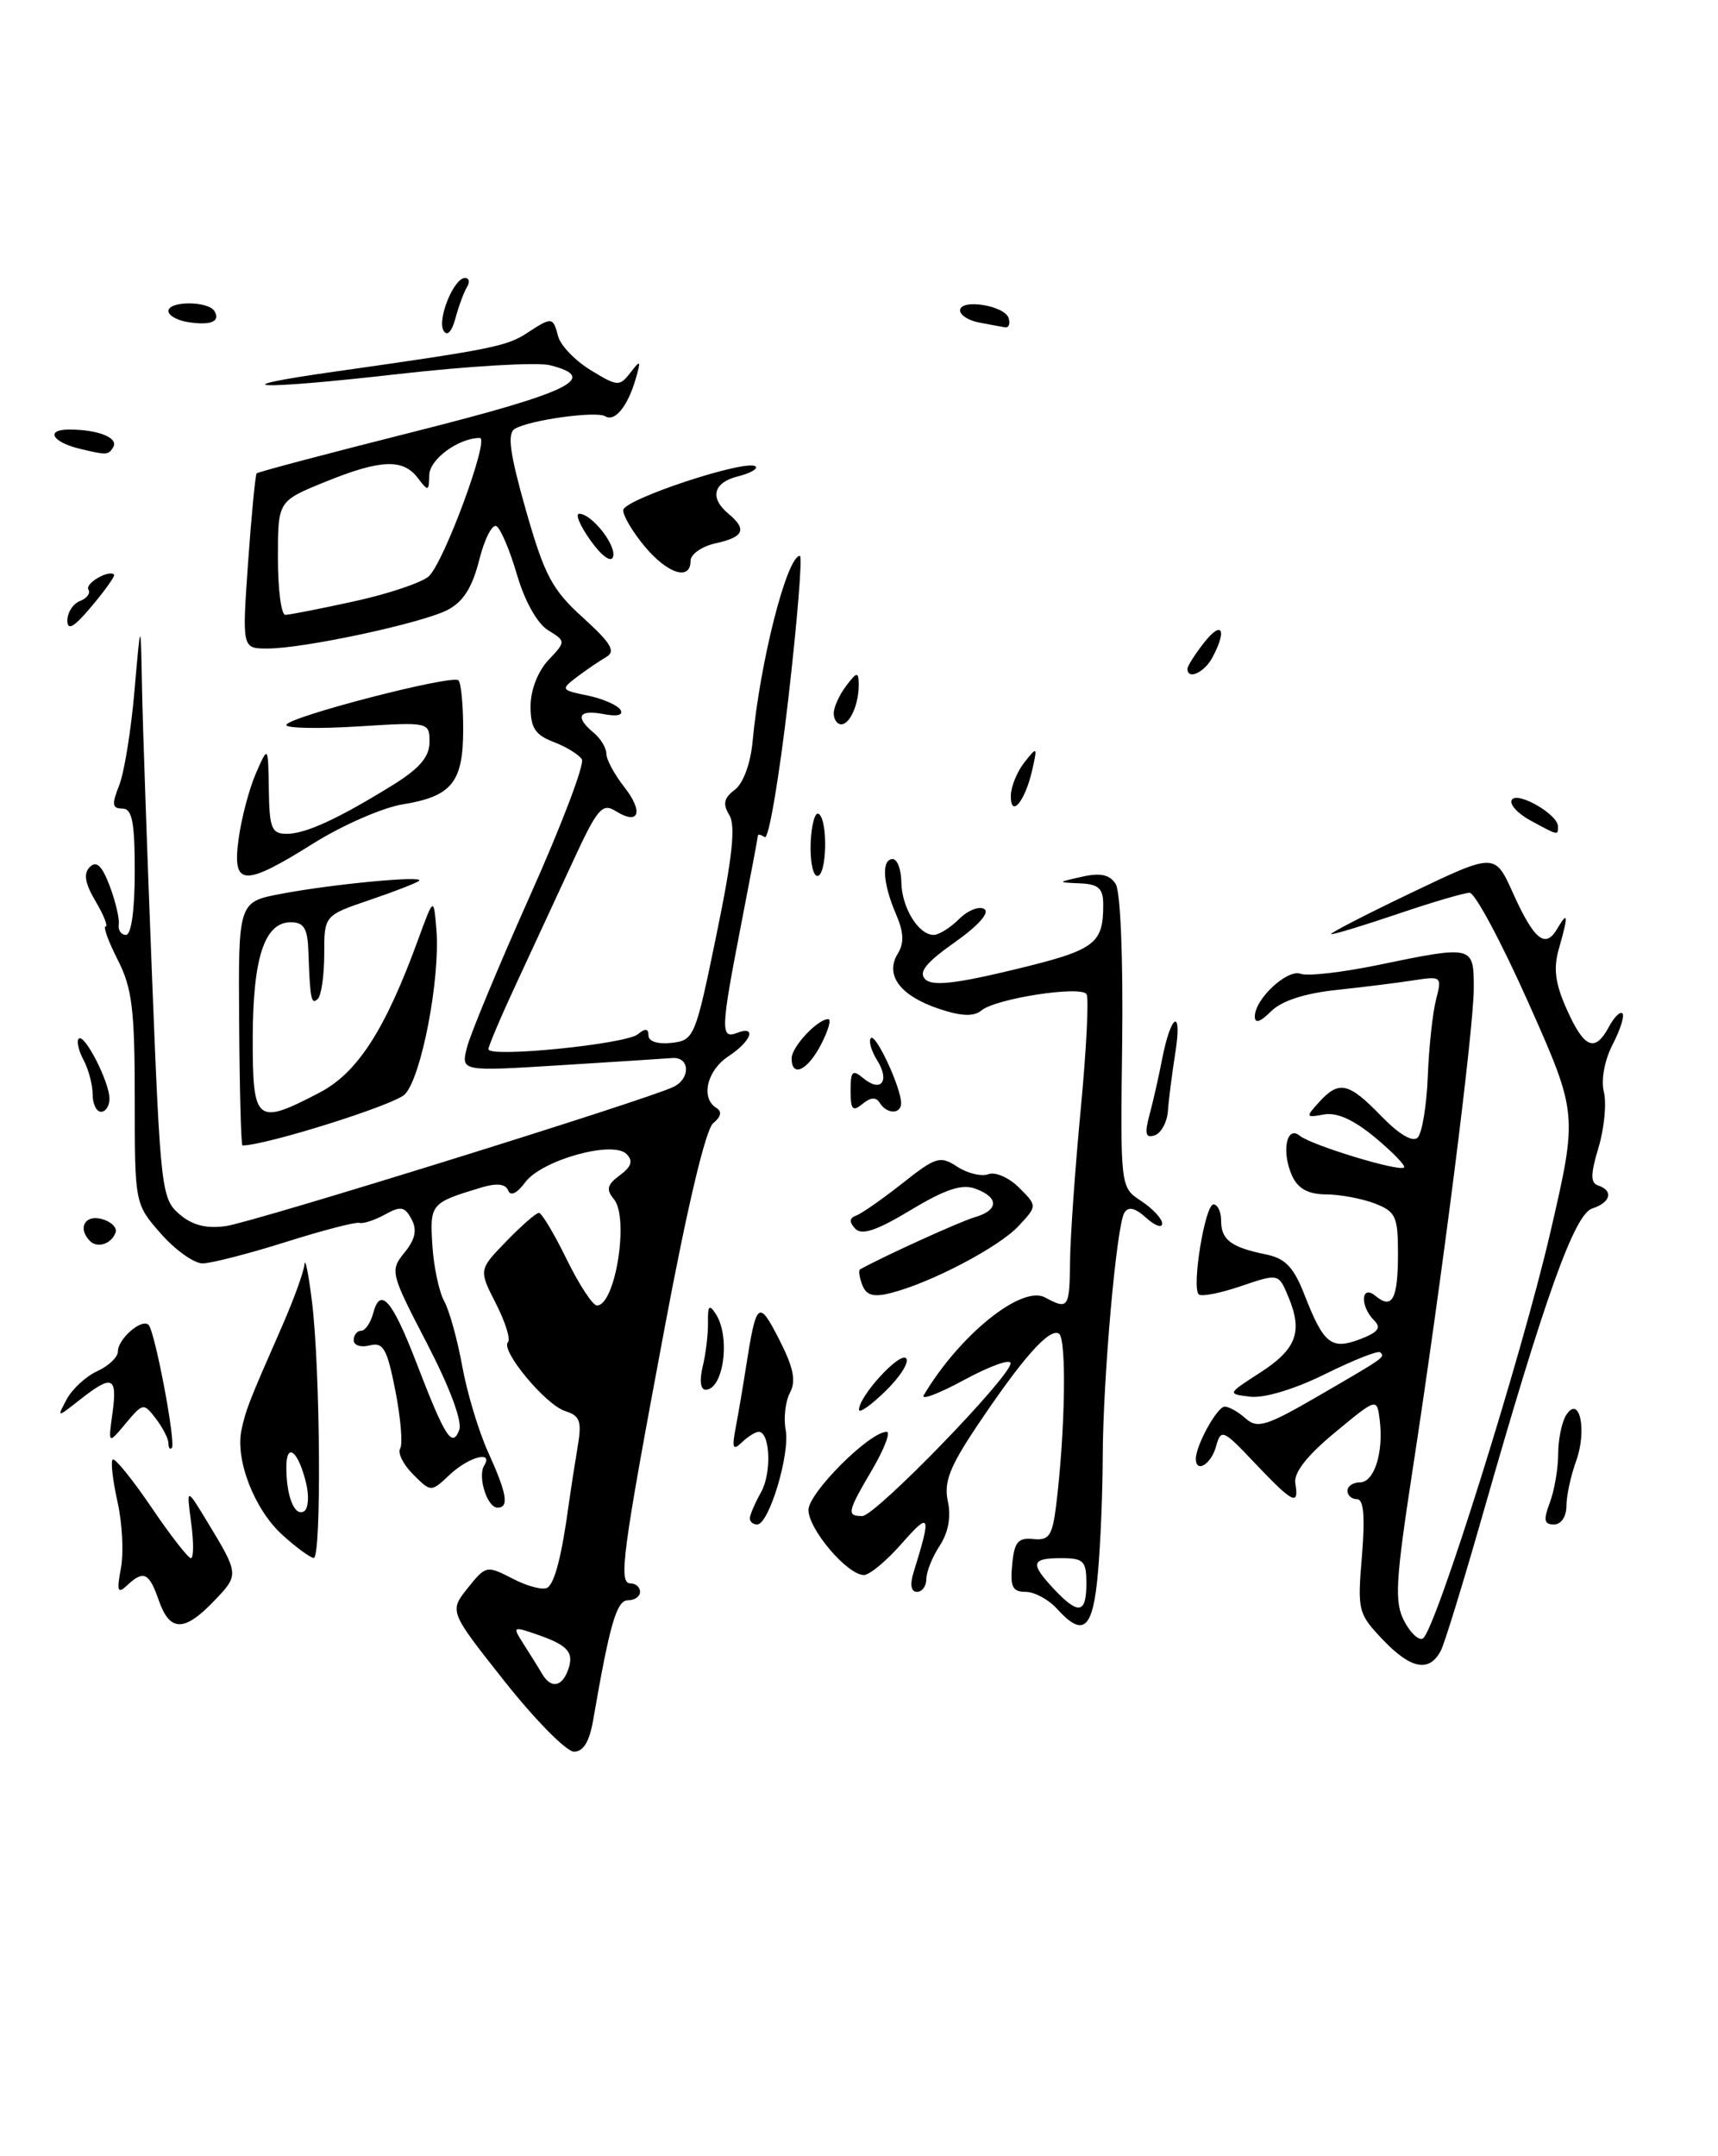 <?xml version="1.0" encoding="UTF-8" standalone="no"?>
<!DOCTYPE svg PUBLIC "-//W3C//DTD SVG 1.1//EN" "http://www.w3.org/Graphics/SVG/1.1/DTD/svg11.dtd" >
<svg xmlns="http://www.w3.org/2000/svg" xmlns:xlink="http://www.w3.org/1999/xlink" version="1.1" viewBox="0 0 204 256">
 <g >
 <path fill="currentColor"
d=" M 59.92 199.63 C 53.34 191.31 53.34 191.31 55.53 188.56 C 57.69 185.86 57.78 185.84 60.89 187.44 C 62.63 188.35 64.48 188.82 64.99 188.51 C 65.88 187.96 66.72 184.66 67.57 178.35 C 67.79 176.78 68.24 173.86 68.58 171.85 C 69.11 168.73 68.89 168.10 67.10 167.53 C 64.77 166.79 59.38 160.29 60.32 159.35 C 60.65 159.02 60.00 156.95 58.88 154.76 C 56.84 150.76 56.84 150.76 60.12 147.38 C 61.92 145.52 63.66 144.00 63.99 144.00 C 64.32 144.00 65.80 146.47 67.28 149.50 C 68.76 152.53 70.39 155.00 70.88 155.00 C 73.07 155.00 74.73 144.59 72.90 142.38 C 71.94 141.23 72.09 140.65 73.60 139.54 C 74.99 138.51 75.20 137.83 74.40 137.02 C 72.78 135.37 64.32 137.73 62.36 140.38 C 61.39 141.69 60.62 142.06 60.34 141.34 C 60.04 140.56 58.99 140.44 57.20 140.98 C 51.13 142.80 51.03 142.93 51.34 147.85 C 51.50 150.41 52.14 153.40 52.75 154.50 C 53.36 155.60 54.32 159.07 54.89 162.22 C 55.46 165.36 56.84 169.95 57.96 172.41 C 60.20 177.34 60.48 179.00 59.07 179.00 C 57.85 179.00 56.69 175.31 57.49 174.01 C 58.63 172.18 55.67 172.96 53.40 175.09 C 51.18 177.18 51.18 177.18 49.05 175.05 C 47.88 173.88 47.19 172.50 47.52 171.97 C 47.84 171.45 47.58 168.37 46.95 165.13 C 45.96 160.11 45.51 159.32 43.89 159.74 C 42.85 160.01 42.00 159.73 42.00 159.12 C 42.00 158.50 42.40 158.00 42.88 158.00 C 43.37 158.00 44.01 157.05 44.32 155.90 C 45.15 152.71 46.57 154.33 49.43 161.76 C 52.86 170.67 53.69 171.97 54.53 169.78 C 54.92 168.77 53.41 164.73 50.71 159.52 C 46.35 151.13 46.29 150.87 48.03 148.72 C 49.32 147.13 49.55 146.02 48.86 144.74 C 48.06 143.25 47.58 143.16 45.71 144.20 C 44.49 144.87 43.13 145.32 42.68 145.19 C 42.23 145.06 38.27 146.09 33.88 147.48 C 29.49 148.86 25.07 150.00 24.05 150.00 C 23.04 150.00 20.81 148.41 19.10 146.47 C 16.00 142.93 16.00 142.93 16.00 130.43 C 16.00 119.85 15.69 117.31 13.98 113.96 C 12.87 111.78 12.22 110.00 12.54 110.00 C 12.85 110.00 12.32 108.65 11.35 107.01 C 10.08 104.86 9.89 103.71 10.67 102.93 C 11.45 102.15 12.11 102.78 13.02 105.17 C 13.71 107.00 14.20 109.06 14.10 109.75 C 14.00 110.44 14.38 111.00 14.96 111.00 C 15.59 111.00 16.00 108.04 16.00 103.50 C 16.00 97.56 15.69 96.00 14.52 96.00 C 13.32 96.00 13.25 95.50 14.15 93.25 C 14.75 91.74 15.57 86.67 15.97 82.00 C 16.71 73.50 16.71 73.50 16.86 81.50 C 16.94 85.90 17.48 101.37 18.05 115.88 C 19.05 141.18 19.18 142.33 21.29 144.15 C 22.84 145.48 24.49 145.90 26.83 145.57 C 30.11 145.11 77.09 130.50 80.00 129.03 C 82.03 128.02 81.91 125.47 79.83 125.62 C 78.92 125.69 72.89 126.08 66.45 126.48 C 54.73 127.21 54.73 127.21 55.45 124.36 C 55.84 122.79 59.21 114.69 62.94 106.34 C 66.67 98.00 69.44 90.72 69.09 90.15 C 68.74 89.59 67.23 88.66 65.73 88.09 C 63.54 87.25 63.00 86.42 63.00 83.84 C 63.00 81.95 63.87 79.71 65.10 78.39 C 67.21 76.15 67.21 76.15 65.07 74.82 C 63.80 74.04 62.30 71.36 61.40 68.27 C 60.56 65.39 59.46 62.78 58.96 62.48 C 58.46 62.17 57.53 63.98 56.90 66.50 C 56.07 69.78 55.00 71.46 53.12 72.43 C 50.02 74.01 36.08 77.00 31.76 77.00 C 28.74 77.00 28.74 77.00 29.46 66.75 C 29.86 61.11 30.32 56.36 30.48 56.20 C 30.64 56.03 39.15 53.78 49.39 51.20 C 67.78 46.55 71.24 44.85 65.29 43.36 C 63.79 42.98 55.66 43.46 47.20 44.42 C 30.52 46.32 25.64 46.12 39.76 44.12 C 58.19 41.51 60.18 41.11 62.52 39.58 C 65.56 37.59 65.66 37.60 66.28 39.95 C 66.56 41.02 68.30 42.82 70.14 43.95 C 73.32 45.89 73.57 45.91 74.85 44.25 C 76.07 42.68 76.13 42.75 75.48 45.00 C 74.54 48.23 73.01 50.12 71.88 49.43 C 70.81 48.76 62.82 49.88 61.12 50.92 C 60.21 51.49 60.54 53.86 62.45 60.59 C 64.66 68.32 65.55 70.01 69.22 73.33 C 72.59 76.39 73.15 77.34 71.97 78.02 C 71.16 78.48 69.60 79.55 68.50 80.38 C 66.56 81.86 66.60 81.93 69.77 82.58 C 71.57 82.95 73.32 83.72 73.67 84.27 C 74.06 84.91 73.30 85.10 71.65 84.78 C 68.70 84.22 68.23 85.12 70.50 87.00 C 71.32 87.68 72.00 88.80 72.00 89.49 C 72.00 90.17 72.95 91.94 74.11 93.42 C 76.46 96.41 75.89 98.04 73.11 96.30 C 71.51 95.30 70.93 95.98 68.00 102.34 C 66.18 106.28 63.19 112.73 61.35 116.69 C 59.51 120.64 58.00 124.19 58.00 124.57 C 58.00 125.61 74.31 123.98 75.75 122.79 C 76.63 122.06 77.00 122.11 77.00 122.94 C 77.00 123.65 78.11 124.00 79.75 123.82 C 82.43 123.51 82.57 123.16 85.07 111.00 C 86.97 101.81 87.37 98.04 86.60 96.77 C 85.80 95.46 85.95 94.75 87.25 93.77 C 88.25 93.02 89.12 90.67 89.37 88.00 C 90.24 78.58 93.45 66.00 94.98 66.00 C 95.30 66.00 94.68 73.63 93.61 82.95 C 92.53 92.27 91.28 99.67 90.82 99.39 C 90.37 99.11 90.00 99.02 90.00 99.19 C 90.00 99.36 89.10 104.13 88.00 109.79 C 85.58 122.23 85.54 123.39 87.50 122.64 C 89.91 121.71 89.22 123.62 86.50 125.41 C 83.94 127.09 83.17 130.37 85.06 131.54 C 85.76 131.97 85.63 132.58 84.69 133.35 C 83.80 134.06 81.62 143.24 78.95 157.50 C 73.84 184.73 73.41 188.00 74.89 188.00 C 75.50 188.00 76.00 188.45 76.00 189.00 C 76.00 189.55 75.36 190.00 74.57 190.00 C 73.22 190.00 72.41 192.78 70.43 204.25 C 69.98 206.81 69.26 207.99 68.14 207.97 C 67.24 207.95 63.54 204.20 59.92 199.63 Z  M 67.40 198.41 C 68.23 196.24 67.53 195.38 63.90 194.11 C 60.84 193.05 60.81 193.07 62.22 195.27 C 63.00 196.49 63.98 198.06 64.38 198.75 C 65.39 200.46 66.66 200.32 67.40 198.41 Z  M 42.13 71.38 C 46.18 70.49 50.15 69.15 50.93 68.41 C 52.75 66.70 58.16 52.00 56.98 52.00 C 54.45 52.00 51.00 54.53 50.97 56.41 C 50.94 58.36 50.85 58.38 49.61 56.75 C 47.84 54.42 45.17 54.54 38.52 57.25 C 33.00 59.50 33.00 59.50 33.00 66.25 C 33.00 69.96 33.39 73.00 33.88 73.00 C 34.36 73.00 38.07 72.27 42.13 71.38 Z  M 164.30 194.78 C 161.26 191.60 161.17 191.29 161.72 184.75 C 162.10 180.05 161.93 178.00 161.14 178.00 C 160.51 178.00 160.00 177.55 160.00 177.00 C 160.00 176.45 160.67 176.00 161.48 176.00 C 163.18 176.00 164.31 172.46 163.83 168.59 C 163.50 165.95 163.50 165.95 158.50 170.09 C 155.17 172.85 153.60 174.86 153.81 176.12 C 154.27 178.85 153.54 178.49 149.04 173.75 C 145.20 169.69 144.99 169.60 144.39 171.75 C 143.81 173.86 142.00 174.95 142.00 173.20 C 142.00 171.59 144.53 167.02 145.42 167.01 C 145.93 167.00 147.05 167.64 147.92 168.42 C 149.30 169.65 150.38 169.32 156.50 165.77 C 164.56 161.09 164.48 161.14 163.89 160.56 C 163.65 160.32 160.71 161.48 157.36 163.14 C 153.75 164.93 150.13 166.02 148.48 165.83 C 145.71 165.50 145.71 165.50 149.59 163.00 C 153.94 160.20 154.72 158.15 153.00 154.01 C 151.83 151.18 151.83 151.18 147.36 152.70 C 144.90 153.54 142.64 153.98 142.34 153.68 C 141.48 152.81 143.09 143.00 144.09 143.00 C 144.59 143.00 145.00 143.87 145.00 144.94 C 145.00 147.20 146.18 148.09 150.29 148.93 C 152.62 149.40 153.61 150.43 154.90 153.74 C 157.18 159.58 158.08 160.30 161.50 159.00 C 163.65 158.18 164.05 157.65 163.16 156.76 C 161.45 155.05 161.61 152.43 163.34 153.87 C 165.33 155.52 166.00 154.23 166.00 148.81 C 166.00 144.43 165.73 143.85 163.25 142.89 C 161.74 142.31 159.14 141.82 157.48 141.81 C 155.37 141.80 154.15 141.15 153.45 139.65 C 152.14 136.83 152.74 133.55 154.33 134.84 C 155.73 135.98 166.18 139.16 166.72 138.61 C 166.93 138.40 165.39 136.81 163.30 135.07 C 160.77 132.96 158.74 132.04 157.21 132.32 C 155.04 132.72 155.01 132.64 156.62 130.87 C 158.99 128.25 160.13 128.50 164.00 132.50 C 166.14 134.70 167.75 135.65 168.34 135.06 C 168.86 134.54 169.40 131.27 169.54 127.81 C 169.67 124.34 170.12 120.23 170.52 118.68 C 171.23 115.94 171.16 115.88 167.88 116.39 C 166.02 116.68 161.88 117.20 158.67 117.54 C 154.90 117.94 152.16 118.84 150.92 120.08 C 149.64 121.36 149.00 121.56 149.00 120.69 C 149.00 118.61 152.87 115.01 154.45 115.62 C 155.24 115.92 159.33 115.46 163.55 114.59 C 174.95 112.23 175.00 112.24 175.00 117.32 C 175.00 122.15 171.27 151.52 167.71 174.69 C 165.70 187.82 165.57 190.24 166.74 192.47 C 167.48 193.89 168.48 194.82 168.96 194.53 C 170.45 193.60 180.67 161.07 184.08 146.37 C 187.35 132.24 187.35 132.24 181.52 119.12 C 178.30 111.90 175.15 106.00 174.51 106.00 C 173.87 106.00 170.04 107.13 166.00 108.50 C 161.96 109.87 158.39 110.96 158.07 110.91 C 157.76 110.87 162.00 108.67 167.50 106.04 C 177.50 101.25 177.50 101.25 179.64 106.00 C 182.16 111.60 183.50 112.69 184.91 110.27 C 186.20 108.06 186.25 108.65 185.11 112.63 C 184.43 114.99 184.66 116.76 186.06 119.88 C 188.12 124.48 189.39 125.00 191.05 121.91 C 191.66 120.77 192.38 120.05 192.65 120.32 C 192.93 120.59 192.40 122.25 191.49 124.01 C 190.52 125.90 190.09 128.22 190.45 129.65 C 190.78 130.98 190.50 133.94 189.82 136.22 C 188.85 139.45 188.84 140.45 189.79 140.76 C 191.62 141.37 191.24 142.79 189.07 143.48 C 186.95 144.15 183.45 153.94 176.01 180.00 C 173.73 187.97 171.52 195.18 171.08 196.00 C 169.72 198.57 167.57 198.18 164.30 194.78 Z  M 18.85 190.00 C 17.70 186.69 17.05 186.39 15.07 188.25 C 13.97 189.28 13.84 188.92 14.36 186.18 C 14.70 184.36 14.52 180.81 13.95 178.30 C 13.39 175.79 13.13 173.53 13.38 173.29 C 13.62 173.05 15.68 175.58 17.95 178.92 C 20.22 182.27 22.34 185.00 22.67 185.00 C 23.00 185.00 23.01 183.11 22.70 180.81 C 22.14 176.61 22.14 176.61 24.54 180.56 C 28.41 186.93 28.41 186.96 25.44 190.06 C 21.87 193.79 20.17 193.77 18.85 190.00 Z  M 125.50 191.00 C 124.50 189.90 122.83 189.00 121.78 189.00 C 120.23 189.00 119.93 188.39 120.19 185.75 C 120.44 183.08 120.89 182.54 122.69 182.73 C 124.57 182.92 124.96 182.35 125.41 178.73 C 126.49 169.92 126.67 158.92 125.74 158.34 C 124.60 157.63 121.37 161.29 115.91 169.46 C 112.76 174.18 112.06 176.00 112.55 178.25 C 112.95 180.07 112.61 181.95 111.59 183.51 C 110.71 184.84 110.00 186.62 110.00 187.46 C 110.00 188.31 109.50 189.00 108.88 189.00 C 108.19 189.00 108.03 188.16 108.46 186.75 C 110.63 179.76 110.48 179.39 107.05 183.29 C 105.26 185.33 103.25 187.00 102.58 187.00 C 100.62 187.00 96.00 181.57 96.00 179.27 C 96.00 177.25 103.25 170.00 105.28 170.00 C 105.78 170.00 105.02 171.99 103.60 174.43 C 100.60 179.53 100.50 180.00 102.39 180.00 C 103.94 180.00 120.00 163.45 120.00 161.86 C 120.00 161.30 117.53 162.19 114.50 163.83 C 111.48 165.47 109.31 166.29 109.69 165.65 C 113.93 158.51 121.30 152.56 124.08 154.04 C 126.86 155.53 127.00 155.34 127.06 149.75 C 127.09 146.86 127.66 138.73 128.33 131.69 C 129.00 124.64 129.31 118.50 129.02 118.04 C 128.36 116.99 118.24 118.55 116.54 119.97 C 115.63 120.72 114.16 120.67 111.48 119.77 C 106.89 118.23 105.05 115.77 106.59 113.25 C 107.38 111.97 107.33 110.70 106.38 108.50 C 104.81 104.86 104.65 102.00 106.00 102.00 C 106.55 102.00 107.01 103.24 107.03 104.75 C 107.07 107.75 109.06 111.00 110.86 111.00 C 111.49 111.00 112.85 110.15 113.88 109.12 C 114.92 108.08 116.27 107.55 116.88 107.93 C 117.56 108.34 116.17 109.90 113.37 111.88 C 109.94 114.30 109.03 115.43 109.87 116.27 C 110.70 117.10 113.43 116.81 120.42 115.12 C 130.04 112.80 131.00 112.11 131.00 107.42 C 131.00 105.48 130.46 104.98 128.25 104.88 C 125.50 104.76 125.50 104.76 128.50 104.09 C 130.67 103.60 131.77 103.84 132.48 104.96 C 133.05 105.85 133.37 113.77 133.25 123.74 C 133.03 140.98 133.03 140.98 135.52 142.60 C 136.88 143.50 138.00 144.70 138.00 145.27 C 138.00 145.84 137.14 145.54 136.10 144.59 C 134.78 143.40 133.99 143.21 133.51 143.99 C 132.57 145.50 130.97 163.69 130.94 173.00 C 130.93 177.12 130.68 183.31 130.37 186.75 C 129.78 193.47 128.64 194.47 125.50 191.00 Z  M 129.00 188.00 C 129.00 185.33 128.67 185.00 126.00 185.00 C 122.43 185.00 122.29 185.61 125.17 188.69 C 128.07 191.77 129.00 191.60 129.00 188.00 Z  M 33.49 182.20 C 30.19 179.19 27.91 173.29 28.68 169.75 C 29.21 167.31 29.55 166.44 33.42 157.63 C 34.84 154.40 36.07 151.03 36.15 150.13 C 36.23 149.23 36.63 151.20 37.04 154.50 C 38.04 162.54 38.19 185.01 37.25 184.97 C 36.84 184.95 35.14 183.71 33.49 182.20 Z  M 36.37 176.19 C 35.46 172.31 34.00 171.09 34.00 174.22 C 34.00 177.68 34.99 180.12 36.11 179.43 C 36.60 179.13 36.72 177.67 36.37 176.19 Z  M 89.04 180.25 C 89.05 179.84 89.66 178.44 90.38 177.15 C 91.65 174.85 91.45 170.00 90.08 170.00 C 89.71 170.00 88.81 170.56 88.09 171.25 C 87.03 172.27 86.89 171.95 87.36 169.50 C 87.67 167.85 88.21 164.70 88.55 162.50 C 89.81 154.44 90.06 154.22 92.53 159.05 C 94.23 162.38 94.55 163.97 93.80 165.36 C 93.26 166.39 93.03 168.36 93.29 169.76 C 93.84 172.60 91.31 181.00 89.91 181.00 C 89.41 181.00 89.02 180.66 89.04 180.25 Z  M 184.02 178.43 C 184.56 177.02 185.01 174.44 185.02 172.68 C 185.02 170.93 185.45 168.84 185.96 168.03 C 187.55 165.52 188.48 169.77 187.16 173.45 C 186.52 175.20 186.00 177.62 186.00 178.82 C 186.00 180.07 185.37 181.00 184.52 181.00 C 183.35 181.00 183.25 180.47 184.02 178.43 Z  M 20.00 171.36 C 20.00 170.82 19.33 169.51 18.51 168.44 C 17.06 166.54 16.98 166.55 14.93 169.00 C 12.84 171.50 12.84 171.50 13.36 167.75 C 13.95 163.42 13.33 163.17 9.51 166.17 C 6.74 168.35 6.74 168.35 7.93 166.12 C 8.59 164.90 10.22 163.40 11.56 162.79 C 12.90 162.18 14.00 161.13 14.00 160.46 C 14.00 158.96 16.83 156.50 17.64 157.30 C 18.40 158.07 20.92 171.37 20.40 171.92 C 20.18 172.15 20.00 171.89 20.00 171.36 Z  M 102.00 167.37 C 102.01 165.75 106.82 160.50 107.59 161.26 C 108.01 161.68 106.93 163.42 105.18 165.13 C 103.43 166.84 102.00 167.85 102.00 167.37 Z  M 83.44 162.25 C 83.81 160.74 84.09 158.38 84.07 157.00 C 84.03 155.02 84.22 154.81 84.99 156.00 C 86.77 158.73 85.92 165.00 83.78 165.00 C 83.18 165.00 83.04 163.88 83.44 162.25 Z  M 102.39 152.56 C 102.04 151.66 101.92 150.82 102.13 150.71 C 104.99 149.12 114.04 145.01 115.75 144.52 C 118.60 143.69 118.64 142.17 115.84 141.14 C 114.23 140.54 112.28 141.18 108.14 143.67 C 104.09 146.11 102.32 146.70 101.55 145.88 C 100.81 145.08 100.85 144.62 101.69 144.31 C 102.34 144.07 104.81 142.34 107.17 140.48 C 111.14 137.34 111.64 137.19 113.68 138.53 C 114.90 139.32 116.56 139.72 117.37 139.41 C 118.18 139.10 119.82 139.82 121.01 141.01 C 123.18 143.18 123.18 143.18 120.90 145.61 C 118.53 148.12 110.45 152.35 105.73 153.53 C 103.71 154.04 102.86 153.79 102.39 152.56 Z  M 10.69 147.35 C 9.20 145.86 10.05 144.20 12.04 144.72 C 13.16 145.01 13.92 145.73 13.73 146.31 C 13.28 147.67 11.58 148.25 10.69 147.35 Z  M 28.40 121.54 C 28.29 107.08 28.29 107.08 33.40 106.12 C 39.45 104.97 50.40 103.93 49.77 104.57 C 49.52 104.81 46.89 105.84 43.91 106.85 C 38.50 108.69 38.50 108.69 38.50 113.26 C 38.50 115.77 38.16 118.17 37.75 118.58 C 36.96 119.37 36.82 118.68 36.62 113.00 C 36.53 110.23 36.09 109.50 34.53 109.50 C 31.41 109.50 30.03 113.69 30.01 123.25 C 30.00 133.30 30.41 133.65 37.90 129.75 C 42.45 127.38 45.73 122.31 49.67 111.50 C 51.50 106.50 51.50 106.50 51.82 110.38 C 52.29 116.20 50.03 127.97 48.06 129.94 C 46.79 131.21 31.54 136.00 28.79 136.00 C 28.63 136.00 28.45 129.49 28.40 121.54 Z  M 136.49 132.38 C 136.92 130.80 137.60 127.79 138.00 125.71 C 139.07 120.26 140.41 119.65 139.56 125.00 C 139.17 127.47 138.77 130.59 138.68 131.92 C 138.58 133.25 137.87 134.54 137.11 134.80 C 136.03 135.16 135.89 134.62 136.49 132.38 Z  M 11.00 129.93 C 11.00 128.80 10.51 126.96 9.92 125.85 C 9.32 124.74 9.07 123.60 9.35 123.32 C 10.02 122.65 13.00 128.47 13.00 130.45 C 13.00 131.30 12.55 132.00 12.00 132.00 C 11.45 132.00 11.00 131.07 11.00 129.93 Z  M 101.00 129.50 C 101.00 127.15 101.22 126.94 102.52 128.02 C 104.63 129.77 105.70 128.35 104.14 125.86 C 103.44 124.73 103.11 123.55 103.42 123.25 C 103.99 122.67 107.00 129.15 107.00 130.97 C 107.00 132.31 105.30 132.30 104.47 130.95 C 104.03 130.23 103.38 130.27 102.41 131.07 C 101.25 132.03 101.00 131.75 101.00 129.50 Z  M 94.00 125.65 C 94.00 124.29 97.08 121.00 98.35 121.00 C 98.74 121.00 98.35 122.35 97.50 124.00 C 95.89 127.11 94.00 128.00 94.00 125.65 Z  M 28.34 99.56 C 28.67 97.12 29.60 93.63 30.39 91.81 C 31.84 88.50 31.84 88.50 31.92 93.75 C 31.99 98.35 32.25 99.00 34.05 99.00 C 36.30 99.00 40.22 97.19 46.75 93.14 C 49.82 91.23 51.00 89.84 51.00 88.11 C 51.00 85.73 50.94 85.72 42.50 86.25 C 37.83 86.54 34.00 86.47 34.00 86.08 C 34.00 85.17 53.72 80.05 54.44 80.78 C 54.75 81.08 55.00 83.70 55.00 86.60 C 55.00 92.89 53.65 94.56 47.77 95.51 C 45.42 95.90 40.70 97.96 37.27 100.10 C 28.88 105.36 27.55 105.27 28.34 99.56 Z  M 96.26 100.07 C 96.35 97.91 96.78 96.36 97.21 96.63 C 98.33 97.32 98.19 104.00 97.05 104.00 C 96.53 104.00 96.18 102.23 96.26 100.07 Z  M 181.72 97.41 C 180.19 96.58 179.20 95.48 179.52 94.96 C 180.17 93.92 185.00 96.69 185.00 98.12 C 185.00 99.22 185.07 99.23 181.72 97.41 Z  M 120.03 94.45 C 120.05 93.38 120.78 91.60 121.65 90.50 C 123.17 88.58 123.21 88.62 122.55 91.50 C 121.70 95.20 119.99 97.20 120.03 94.45 Z  M 99.00 84.69 C 99.00 83.97 99.66 82.51 100.47 81.44 C 101.73 79.77 101.94 79.73 101.97 81.17 C 102.01 83.52 100.95 86.00 99.89 86.00 C 99.40 86.00 99.00 85.41 99.00 84.69 Z  M 141.00 79.41 C 141.00 79.08 141.90 77.67 143.00 76.27 C 145.10 73.60 145.73 74.77 143.96 78.07 C 143.01 79.86 141.00 80.76 141.00 79.41 Z  M 8.00 73.68 C 8.00 72.72 8.67 71.68 9.49 71.36 C 10.32 71.05 10.77 70.43 10.50 70.00 C 10.05 69.28 12.95 67.59 13.55 68.23 C 13.69 68.38 12.50 70.06 10.90 71.96 C 8.80 74.47 8.00 74.94 8.00 73.68 Z  M 76.59 64.92 C 75.17 63.23 74.00 61.28 74.00 60.58 C 74.00 59.30 88.77 54.43 89.73 55.39 C 90.01 55.67 89.06 56.20 87.62 56.56 C 84.69 57.29 84.23 59.12 86.50 61.00 C 88.73 62.85 88.34 63.77 85.00 64.50 C 83.35 64.86 82.00 65.80 82.00 66.58 C 82.00 68.98 79.31 68.16 76.59 64.92 Z  M 70.12 64.17 C 68.88 62.43 68.27 61.00 68.78 61.00 C 70.27 61.00 73.24 64.78 72.79 66.12 C 72.56 66.83 71.44 66.02 70.12 64.17 Z  M 9.50 53.29 C 6.18 52.49 5.34 51.00 8.22 51.00 C 11.67 51.00 14.12 51.99 13.44 53.10 C 12.85 54.05 12.69 54.05 9.50 53.29 Z  M 52.68 39.28 C 51.87 37.98 53.88 33.00 55.22 33.00 C 55.71 33.00 55.82 33.49 55.45 34.08 C 55.09 34.67 54.47 36.34 54.08 37.79 C 53.66 39.37 53.10 39.97 52.68 39.28 Z  M 22.25 38.23 C 21.01 38.03 20.00 37.44 20.00 36.93 C 20.00 35.72 24.71 35.72 25.46 36.93 C 26.23 38.18 24.99 38.68 22.25 38.23 Z  M 116.25 38.29 C 115.01 38.06 114.00 37.41 114.00 36.86 C 114.00 35.44 119.26 36.25 119.76 37.75 C 119.98 38.44 119.79 38.94 119.33 38.86 C 118.88 38.79 117.49 38.53 116.25 38.29 Z "/>
</g>
</svg>